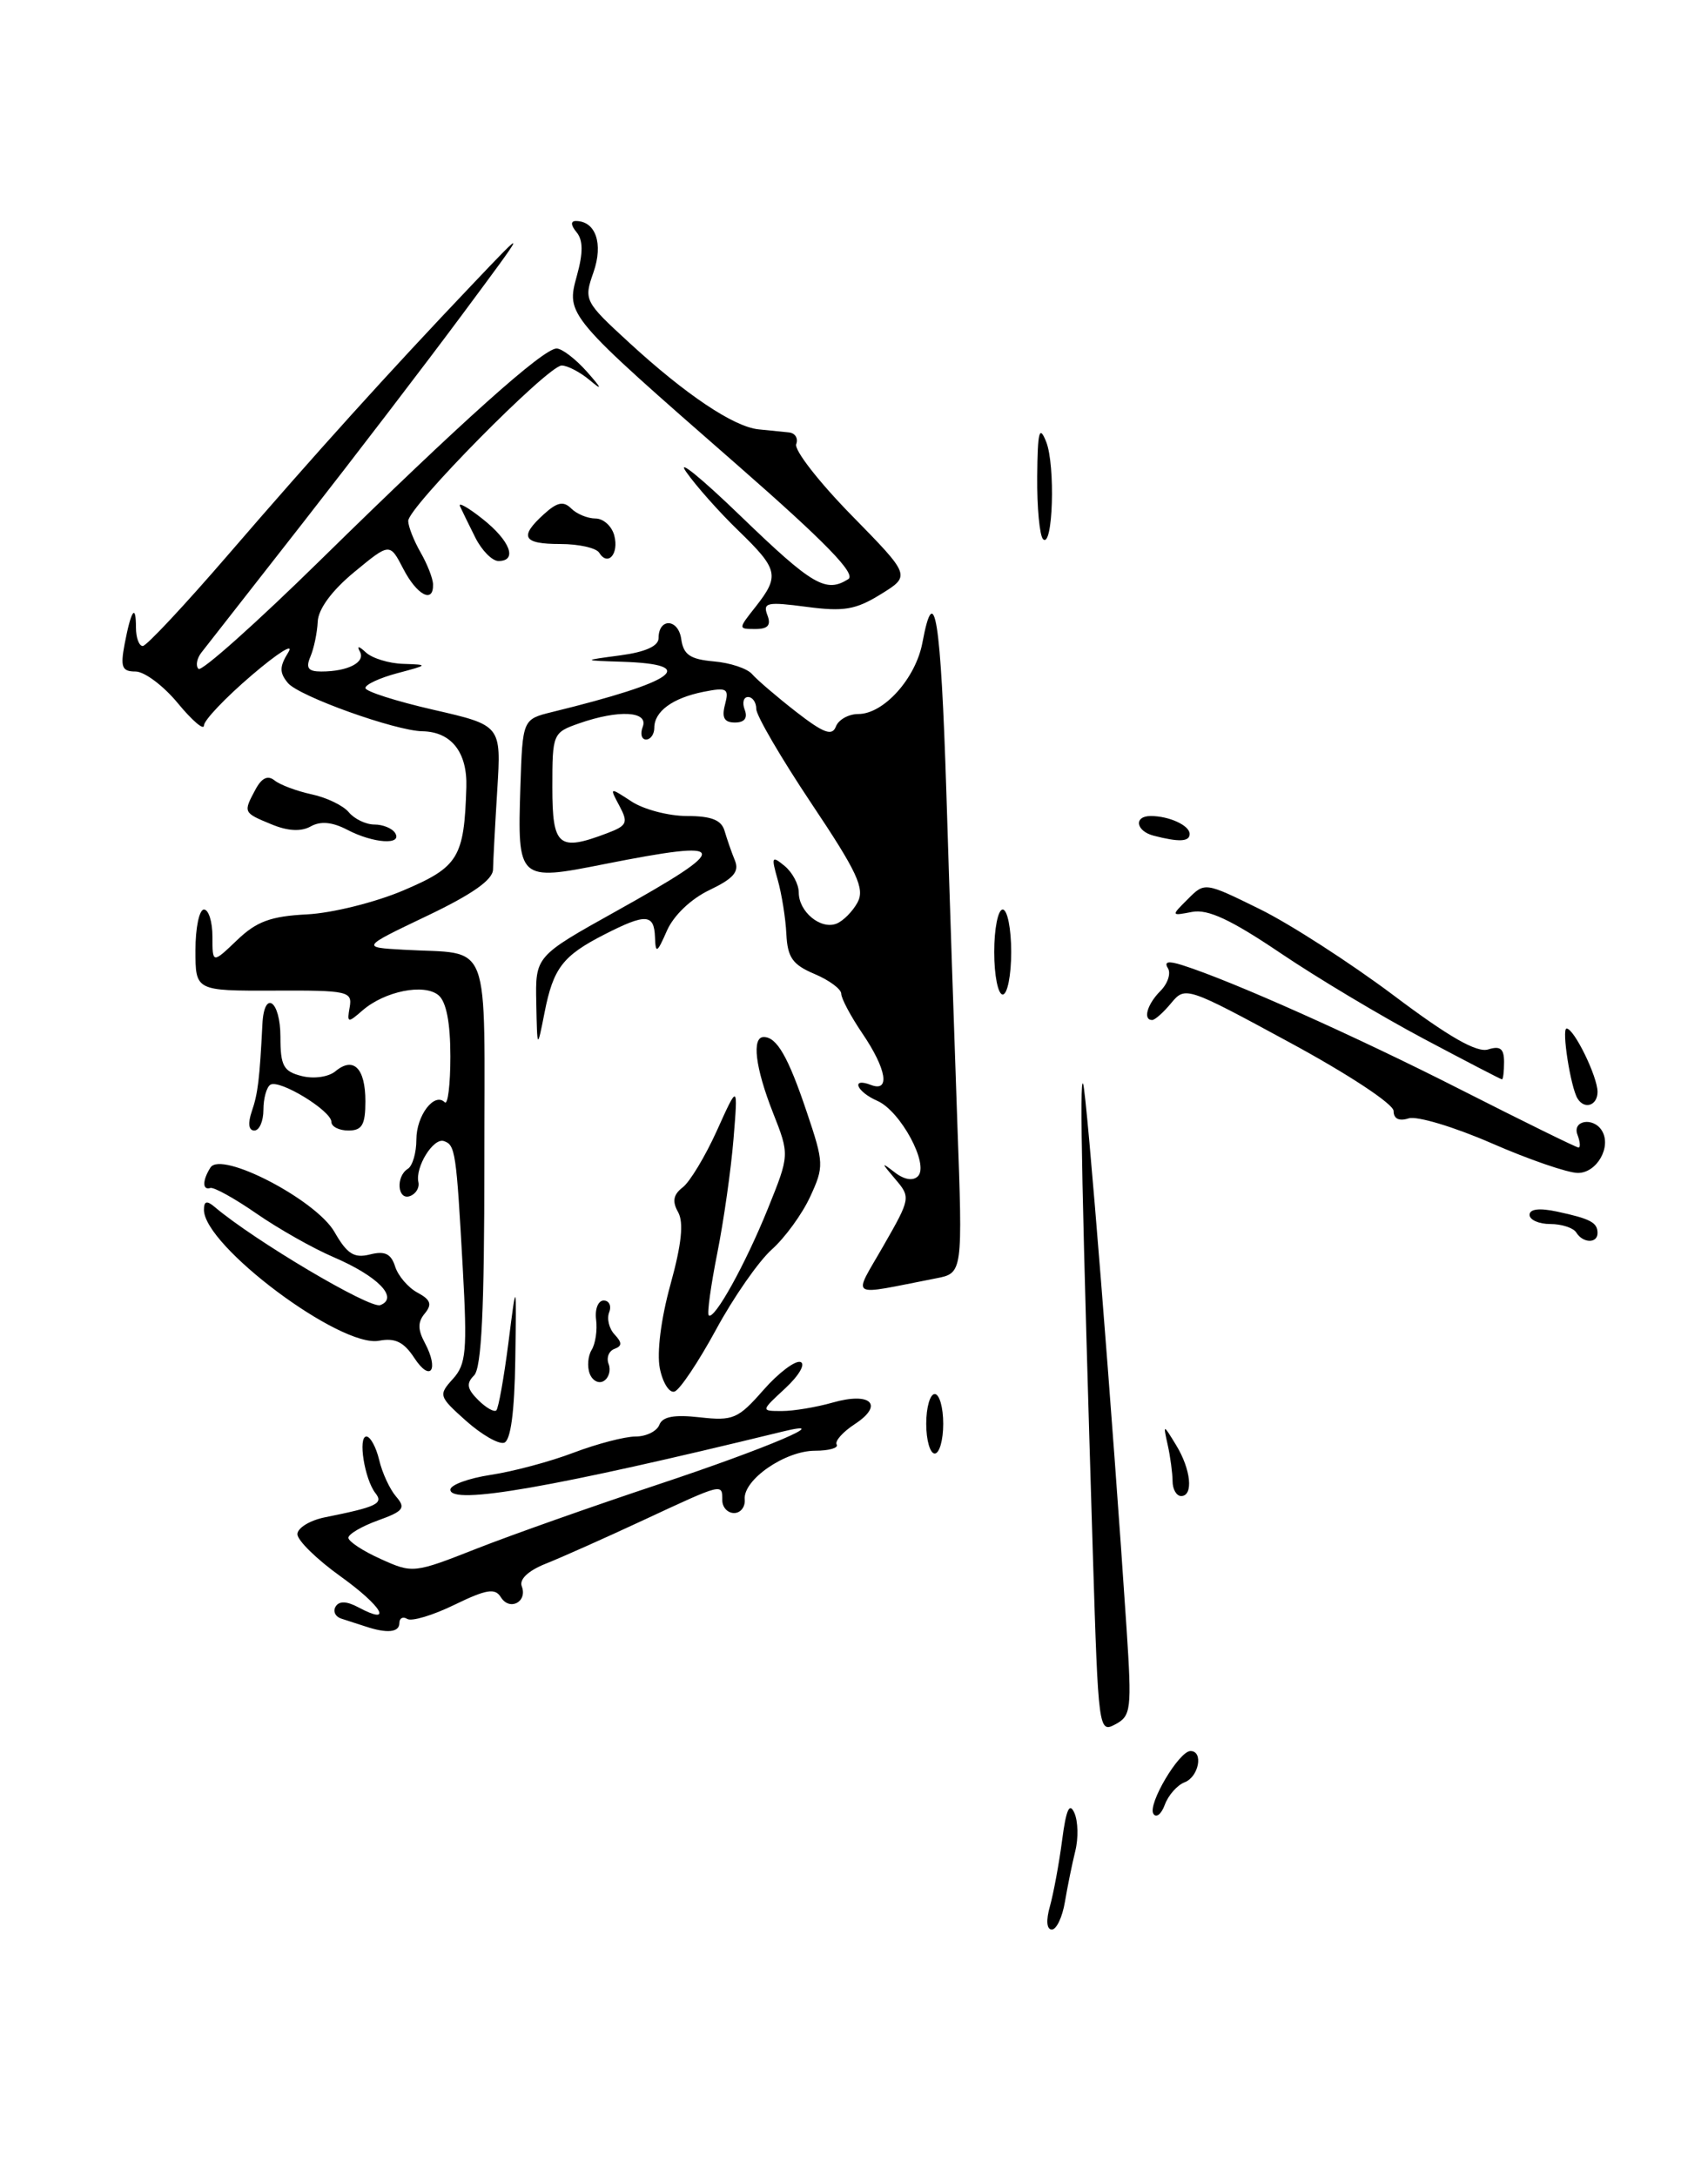 <?xml version="1.0" encoding="UTF-8" standalone="no"?>
<!DOCTYPE svg PUBLIC "-//W3C//DTD SVG 1.1//EN" "http://www.w3.org/Graphics/SVG/1.1/DTD/svg11.dtd" >
<svg xmlns="http://www.w3.org/2000/svg" xmlns:xlink="http://www.w3.org/1999/xlink" version="1.1" viewBox="0 0 201 256">
 <g >
 <path fill="currentColor"
d=" M 132.58 191.65 C 130.96 167.15 127.88 128.41 127.46 127.50 C 127.02 126.52 127.33 141.29 128.62 183.21 C 129.25 203.49 129.30 203.91 131.25 202.86 C 133.11 201.87 133.20 201.13 132.58 191.65 Z  M 123.11 51.96 C 122.31 49.96 122.11 50.73 122.06 56.08 C 122.03 59.70 122.34 63.01 122.75 63.43 C 123.91 64.60 124.22 54.73 123.11 51.96 Z  M 123.56 224.25 C 123.98 222.74 124.63 219.25 124.99 216.50 C 125.46 212.88 125.86 211.99 126.43 213.27 C 126.87 214.24 126.92 216.26 126.54 217.77 C 126.17 219.27 125.62 221.96 125.32 223.75 C 125.02 225.54 124.33 227.00 123.78 227.00 C 123.17 227.00 123.08 225.93 123.56 224.25 Z  M 135.73 213.38 C 135.04 212.26 138.75 206.00 140.10 206.00 C 141.65 206.00 141.08 209.03 139.42 209.67 C 138.55 210.00 137.49 211.19 137.08 212.31 C 136.67 213.43 136.06 213.91 135.73 213.38 Z  M 43.00 191.34 C 42.17 191.07 40.91 190.66 40.19 190.43 C 39.46 190.20 39.15 189.56 39.50 189.00 C 39.91 188.33 40.80 188.36 42.15 189.08 C 46.32 191.31 45.01 189.00 40.10 185.47 C 37.29 183.46 35.00 181.22 35.00 180.49 C 35.00 179.76 36.46 178.86 38.25 178.50 C 44.34 177.28 45.15 176.89 44.19 175.67 C 42.90 174.04 42.10 169.00 43.12 169.00 C 43.58 169.00 44.26 170.24 44.62 171.75 C 44.97 173.26 45.87 175.20 46.61 176.06 C 47.78 177.41 47.50 177.78 44.48 178.87 C 42.57 179.56 41.00 180.48 41.00 180.91 C 41.00 181.34 42.71 182.47 44.81 183.41 C 48.56 185.11 48.72 185.09 56.06 182.20 C 60.15 180.59 69.80 177.18 77.50 174.62 C 90.32 170.36 98.61 166.82 92.00 168.44 C 65.15 174.99 53.00 177.11 53.00 175.25 C 53.00 174.69 55.14 173.91 57.75 173.51 C 60.36 173.12 64.75 171.95 67.50 170.90 C 70.25 169.86 73.53 169.00 74.78 169.00 C 76.04 169.00 77.30 168.38 77.59 167.63 C 77.96 166.65 79.34 166.40 82.36 166.74 C 86.26 167.18 86.87 166.92 89.83 163.54 C 91.61 161.51 93.58 160.03 94.20 160.23 C 94.83 160.44 94.04 161.81 92.43 163.31 C 89.52 166.00 89.52 166.00 92.02 166.00 C 93.39 166.00 96.07 165.55 97.97 165.01 C 102.46 163.72 104.07 165.25 100.62 167.52 C 99.19 168.45 98.22 169.54 98.46 169.94 C 98.71 170.34 97.56 170.67 95.92 170.67 C 92.39 170.67 87.44 174.09 87.64 176.39 C 87.72 177.28 87.15 178.00 86.39 178.00 C 85.62 178.00 85.00 177.32 85.00 176.50 C 85.00 174.49 85.12 174.46 75.73 178.83 C 71.20 180.94 66.01 183.25 64.20 183.97 C 62.17 184.78 61.09 185.80 61.40 186.61 C 62.11 188.45 59.97 189.57 58.94 187.90 C 58.26 186.80 57.24 186.97 53.49 188.79 C 50.95 190.03 48.45 190.78 47.93 190.46 C 47.42 190.14 47.00 190.36 47.00 190.94 C 47.00 192.05 45.55 192.19 43.00 191.34 Z  M 137.99 174.25 C 137.98 173.29 137.73 171.38 137.42 170.00 C 136.87 167.50 136.87 167.50 138.40 170.00 C 140.16 172.87 140.47 176.00 139.00 176.00 C 138.45 176.00 137.99 175.21 137.99 174.25 Z  M 109.00 167.50 C 109.00 165.57 109.45 164.00 110.00 164.00 C 110.55 164.00 111.00 165.57 111.00 167.50 C 111.00 169.43 110.55 171.00 110.00 171.00 C 109.45 171.00 109.00 169.43 109.00 167.50 Z  M 54.84 167.15 C 51.63 164.28 51.58 164.12 53.30 162.22 C 54.86 160.50 55.00 158.93 54.46 149.21 C 53.70 135.47 53.58 134.69 52.23 134.24 C 50.99 133.83 48.84 137.31 49.24 139.08 C 49.38 139.73 48.94 140.46 48.25 140.71 C 46.77 141.25 46.55 138.40 48.00 137.50 C 48.55 137.16 49.00 135.61 49.00 134.06 C 49.00 131.23 51.12 128.45 52.34 129.68 C 52.70 130.04 53.00 127.61 53.00 124.29 C 53.00 120.32 52.52 117.84 51.60 117.08 C 49.90 115.67 45.26 116.61 42.65 118.88 C 40.93 120.38 40.82 120.36 41.15 118.50 C 41.48 116.62 40.95 116.50 32.25 116.54 C 23.00 116.57 23.00 116.57 23.00 111.79 C 23.00 109.15 23.45 107.00 24.00 107.00 C 24.55 107.00 25.00 108.43 25.00 110.19 C 25.00 113.37 25.00 113.37 27.89 110.61 C 30.19 108.40 31.86 107.79 36.14 107.57 C 39.09 107.42 44.20 106.15 47.50 104.74 C 53.96 101.99 54.63 100.89 54.88 92.61 C 55.01 88.50 53.11 86.09 49.71 86.03 C 46.50 85.97 35.17 81.91 33.88 80.35 C 32.87 79.13 32.88 78.43 33.93 76.74 C 34.65 75.58 32.71 76.80 29.62 79.44 C 26.53 82.08 24.00 84.74 24.00 85.35 C 24.00 85.96 22.62 84.78 20.93 82.73 C 19.24 80.68 17.00 79.00 15.95 79.00 C 14.35 79.00 14.15 78.49 14.67 75.75 C 15.43 71.76 16.00 70.94 16.00 73.83 C 16.00 75.02 16.36 76.00 16.80 76.00 C 17.24 76.00 21.76 71.16 26.86 65.25 C 37.21 53.25 45.64 43.92 55.55 33.50 C 62.20 26.50 62.20 26.50 54.40 37.00 C 50.11 42.78 41.67 53.80 35.65 61.50 C 29.62 69.20 24.25 76.07 23.70 76.77 C 23.16 77.47 23.00 78.34 23.36 78.69 C 23.71 79.05 30.19 73.27 37.75 65.85 C 54.24 49.67 63.93 41.00 65.50 41.00 C 66.13 41.00 67.74 42.23 69.08 43.74 C 70.84 45.73 70.93 46.01 69.42 44.74 C 68.28 43.78 66.78 43.00 66.10 43.00 C 64.49 43.00 47.99 59.71 48.04 61.29 C 48.05 61.96 48.71 63.62 49.50 65.00 C 50.29 66.38 50.95 68.06 50.96 68.75 C 51.03 71.05 49.07 70.03 47.46 66.92 C 45.87 63.85 45.87 63.85 41.69 67.30 C 39.06 69.47 37.46 71.64 37.39 73.13 C 37.33 74.43 36.94 76.29 36.53 77.25 C 35.96 78.59 36.26 79.00 37.81 79.00 C 40.95 79.00 43.05 77.91 42.35 76.65 C 41.96 75.95 42.24 75.99 43.05 76.75 C 43.79 77.44 45.77 78.05 47.45 78.10 C 50.45 78.20 50.44 78.22 46.75 79.20 C 44.69 79.75 43.00 80.53 43.00 80.94 C 43.00 81.34 46.60 82.49 51.00 83.50 C 58.99 85.33 58.99 85.33 58.52 92.91 C 58.26 97.09 58.04 101.30 58.02 102.28 C 58.01 103.50 55.58 105.21 50.25 107.75 C 42.50 111.45 42.50 111.45 47.50 111.73 C 57.98 112.34 57.00 109.74 57.00 136.82 C 57.00 154.06 56.67 160.93 55.79 161.81 C 54.85 162.75 54.95 163.38 56.27 164.70 C 57.19 165.62 58.16 166.17 58.41 165.92 C 58.66 165.67 59.30 162.10 59.83 157.98 C 60.78 150.50 60.78 150.50 60.64 159.92 C 60.55 166.11 60.10 169.47 59.33 169.73 C 58.69 169.94 56.67 168.78 54.84 167.15 Z  M 77.65 160.98 C 77.28 159.14 77.79 155.12 78.90 151.12 C 80.21 146.38 80.48 143.82 79.80 142.60 C 79.08 141.33 79.24 140.53 80.35 139.68 C 81.19 139.03 83.00 136.03 84.37 133.00 C 86.85 127.50 86.85 127.50 86.32 134.00 C 86.03 137.57 85.17 143.62 84.41 147.43 C 83.65 151.25 83.20 154.53 83.40 154.74 C 84.04 155.37 87.71 148.76 90.37 142.18 C 92.92 135.86 92.92 135.86 90.96 130.89 C 88.88 125.61 88.44 122.00 89.88 122.00 C 91.42 122.00 92.76 124.34 94.93 130.79 C 96.97 136.84 96.98 137.24 95.34 140.79 C 94.40 142.83 92.37 145.62 90.82 147.00 C 89.28 148.38 86.32 152.62 84.26 156.43 C 82.19 160.23 80.00 163.51 79.38 163.71 C 78.77 163.91 77.99 162.68 77.65 160.98 Z  M 69.40 161.61 C 69.08 160.78 69.19 159.51 69.63 158.80 C 70.07 158.08 70.31 156.49 70.15 155.25 C 69.99 154.01 70.39 153.00 71.04 153.00 C 71.68 153.00 71.98 153.62 71.69 154.38 C 71.39 155.14 71.68 156.32 72.33 157.00 C 73.22 157.96 73.22 158.35 72.31 158.69 C 71.65 158.93 71.34 159.73 71.62 160.46 C 71.91 161.20 71.65 162.10 71.06 162.46 C 70.47 162.83 69.72 162.44 69.40 161.61 Z  M 48.76 159.76 C 47.53 157.88 46.50 157.37 44.61 157.73 C 40.08 158.60 24.00 146.57 24.00 142.33 C 24.00 141.30 24.34 141.21 25.25 141.98 C 29.92 145.94 43.54 154.01 44.75 153.54 C 46.97 152.69 44.47 150.13 39.22 147.88 C 36.84 146.86 32.79 144.57 30.20 142.78 C 27.62 140.99 25.16 139.63 24.75 139.76 C 23.80 140.06 23.81 138.85 24.77 137.35 C 26.04 135.36 37.18 141.15 39.36 144.93 C 40.85 147.53 41.67 148.05 43.54 147.58 C 45.29 147.14 46.02 147.49 46.50 149.00 C 46.85 150.10 48.03 151.48 49.13 152.07 C 50.68 152.90 50.87 153.45 50.00 154.51 C 49.15 155.52 49.15 156.41 50.00 157.99 C 51.69 161.17 50.66 162.66 48.76 159.76 Z  M 103.97 146.55 C 107.16 140.99 107.18 140.85 105.35 138.71 C 103.68 136.74 103.67 136.67 105.29 137.92 C 106.41 138.79 107.44 138.96 108.02 138.38 C 109.38 137.02 105.98 130.71 103.25 129.51 C 100.78 128.43 100.09 126.71 102.50 127.64 C 104.79 128.52 104.33 125.77 101.50 121.60 C 100.12 119.57 99.00 117.46 99.00 116.91 C 99.00 116.36 97.58 115.31 95.85 114.58 C 93.27 113.49 92.68 112.65 92.54 109.88 C 92.45 108.02 91.99 105.15 91.52 103.50 C 90.75 100.78 90.82 100.63 92.33 101.87 C 93.25 102.63 94.00 104.03 94.00 105.00 C 94.00 107.26 96.56 109.38 98.42 108.67 C 99.22 108.36 100.34 107.23 100.92 106.16 C 101.79 104.53 100.89 102.59 95.48 94.51 C 91.92 89.18 89.00 84.18 89.00 83.41 C 89.00 82.63 88.56 82.00 88.03 82.00 C 87.50 82.00 87.32 82.67 87.64 83.50 C 88.01 84.48 87.61 85.00 86.49 85.00 C 85.23 85.00 84.91 84.43 85.32 82.89 C 85.82 80.99 85.56 80.84 82.78 81.39 C 79.15 82.12 77.00 83.69 77.00 85.62 C 77.00 86.38 76.56 87.00 76.03 87.00 C 75.50 87.00 75.32 86.33 75.64 85.50 C 76.34 83.66 72.81 83.47 68.15 85.10 C 65.06 86.18 65.00 86.32 65.00 92.60 C 65.00 99.60 65.72 100.20 71.48 98.01 C 73.80 97.13 73.95 96.78 72.89 94.80 C 71.71 92.59 71.72 92.59 74.32 94.29 C 75.75 95.23 78.69 96.00 80.85 96.00 C 83.72 96.00 84.90 96.47 85.27 97.75 C 85.55 98.71 86.09 100.27 86.48 101.22 C 87.03 102.54 86.33 103.35 83.51 104.70 C 81.32 105.74 79.28 107.69 78.49 109.48 C 77.32 112.15 77.15 112.24 77.08 110.25 C 76.98 107.50 76.00 107.45 71.14 109.93 C 66.22 112.44 65.11 113.89 64.08 119.14 C 63.22 123.50 63.22 123.50 63.11 118.00 C 63.00 112.50 63.00 112.50 72.45 107.23 C 86.29 99.52 86.10 98.69 71.16 101.65 C 60.97 103.68 60.89 103.60 61.24 92.56 C 61.50 84.62 61.50 84.62 65.00 83.76 C 79.60 80.18 82.42 78.15 73.19 77.85 C 68.50 77.70 68.50 77.70 73.00 77.10 C 75.93 76.71 77.50 76.01 77.50 75.08 C 77.50 72.66 79.83 72.76 80.17 75.19 C 80.43 77.03 81.22 77.56 84.00 77.81 C 85.92 77.97 87.95 78.65 88.51 79.31 C 89.07 79.96 91.39 81.95 93.66 83.72 C 96.93 86.26 97.93 86.63 98.37 85.47 C 98.68 84.66 99.87 84.00 101.01 84.00 C 104.00 84.00 107.76 79.81 108.55 75.61 C 109.97 68.02 110.72 72.73 111.37 93.25 C 111.73 104.94 112.32 122.44 112.66 132.14 C 113.30 149.78 113.30 149.78 110.15 150.39 C 99.62 152.44 100.35 152.89 103.97 146.55 Z  M 185.50 145.00 C 185.16 144.45 183.78 144.00 182.44 144.00 C 181.10 144.00 180.00 143.51 180.00 142.92 C 180.00 142.23 181.16 142.09 183.25 142.54 C 187.16 143.38 188.00 143.82 188.00 145.06 C 188.00 146.31 186.28 146.27 185.50 145.00 Z  M 175.52 134.49 C 171.13 132.58 166.75 131.26 165.77 131.57 C 164.64 131.93 164.00 131.62 164.00 130.70 C 164.00 129.89 158.65 126.36 151.75 122.63 C 139.67 116.08 139.48 116.02 137.84 117.99 C 136.93 119.10 135.91 120.00 135.59 120.00 C 134.47 120.00 135.00 118.14 136.56 116.58 C 137.42 115.72 137.82 114.51 137.44 113.90 C 136.96 113.13 137.48 113.02 139.12 113.54 C 144.96 115.39 159.59 121.93 171.90 128.19 C 179.27 131.93 185.51 135.00 185.76 135.00 C 186.01 135.00 185.95 134.32 185.64 133.50 C 184.99 131.81 187.50 131.38 188.51 133.01 C 189.68 134.91 187.92 138.00 185.68 137.99 C 184.48 137.98 179.91 136.41 175.52 134.49 Z  M 29.63 130.75 C 30.35 128.66 30.55 126.98 30.88 120.50 C 31.08 116.36 33.00 117.69 33.00 121.98 C 33.00 125.40 33.36 126.05 35.51 126.59 C 36.93 126.95 38.66 126.70 39.47 126.03 C 41.60 124.26 43.00 125.66 43.00 129.56 C 43.00 132.33 42.61 133.00 41.00 133.00 C 39.90 133.00 39.00 132.54 39.00 131.99 C 39.00 130.67 32.89 126.95 31.82 127.61 C 31.37 127.89 31.00 129.22 31.00 130.56 C 31.00 131.90 30.52 133.00 29.93 133.00 C 29.26 133.00 29.15 132.16 29.63 130.75 Z  M 185.65 129.24 C 184.83 127.92 183.75 121.00 184.36 121.00 C 185.24 121.00 188.00 126.66 188.00 128.45 C 188.00 130.06 186.47 130.57 185.65 129.24 Z  M 167.50 122.18 C 162.55 119.55 154.97 115.02 150.65 112.10 C 144.85 108.19 142.15 106.93 140.30 107.28 C 137.79 107.76 137.79 107.76 139.79 105.77 C 141.78 103.77 141.79 103.77 148.25 106.95 C 151.81 108.70 158.89 113.27 163.99 117.09 C 170.51 122.00 173.81 123.88 175.13 123.46 C 176.55 123.01 177.00 123.37 177.00 124.93 C 177.00 126.07 176.89 126.99 176.75 126.98 C 176.61 126.97 172.45 124.81 167.50 122.18 Z  M 117.00 112.00 C 117.00 109.25 117.45 107.00 118.00 107.00 C 118.55 107.00 119.00 109.25 119.00 112.00 C 119.00 114.75 118.55 117.00 118.00 117.00 C 117.45 117.00 117.00 114.75 117.00 112.00 Z  M 40.89 97.63 C 39.11 96.70 37.73 96.57 36.57 97.22 C 35.43 97.86 33.87 97.78 31.93 96.97 C 28.61 95.60 28.61 95.59 30.07 92.87 C 30.80 91.51 31.52 91.17 32.32 91.82 C 32.97 92.34 34.93 93.07 36.68 93.45 C 38.43 93.82 40.40 94.77 41.05 95.56 C 41.71 96.35 43.06 97.00 44.06 97.00 C 45.06 97.00 46.16 97.45 46.50 98.00 C 47.39 99.45 43.94 99.22 40.89 97.63 Z  M 135.75 98.31 C 133.66 97.76 133.40 96.00 135.42 96.00 C 137.59 96.00 140.00 97.11 140.00 98.11 C 140.00 99.03 138.75 99.09 135.75 98.31 Z  M 88.93 71.37 C 91.77 67.75 91.60 66.98 86.92 62.45 C 84.67 60.28 81.89 57.15 80.74 55.50 C 79.59 53.85 82.50 56.21 87.20 60.75 C 95.63 68.88 97.20 69.79 99.83 68.13 C 100.78 67.52 97.15 63.79 86.83 54.76 C 66.58 37.06 66.61 37.09 67.89 32.43 C 68.64 29.73 68.62 28.25 67.85 27.32 C 67.17 26.50 67.14 26.00 67.76 26.00 C 70.10 26.00 71.02 28.66 69.84 32.04 C 68.69 35.31 68.77 35.47 74.03 40.30 C 80.69 46.42 86.32 50.20 89.26 50.51 C 90.49 50.64 92.10 50.80 92.83 50.87 C 93.57 50.94 93.96 51.56 93.70 52.25 C 93.44 52.94 96.37 56.70 100.20 60.61 C 107.18 67.73 107.18 67.73 103.65 69.91 C 100.69 71.74 99.29 71.97 94.90 71.39 C 90.29 70.78 89.75 70.89 90.30 72.35 C 90.77 73.55 90.38 74.00 88.90 74.00 C 86.85 74.00 86.85 74.00 88.93 71.37 Z  M 55.94 63.25 C 55.18 61.74 54.37 60.07 54.13 59.55 C 53.89 59.03 55.09 59.70 56.79 61.05 C 60.04 63.62 60.94 66.00 58.66 66.00 C 57.92 66.00 56.70 64.76 55.94 63.25 Z  M 70.51 65.02 C 70.16 64.46 68.11 64.00 65.94 64.00 C 61.52 64.00 61.06 63.16 64.02 60.48 C 65.57 59.07 66.32 58.92 67.22 59.82 C 67.87 60.47 69.16 61.00 70.08 61.00 C 71.01 61.00 72.00 61.90 72.29 63.00 C 72.86 65.17 71.53 66.67 70.51 65.02 Z "/>
</g>
</svg>